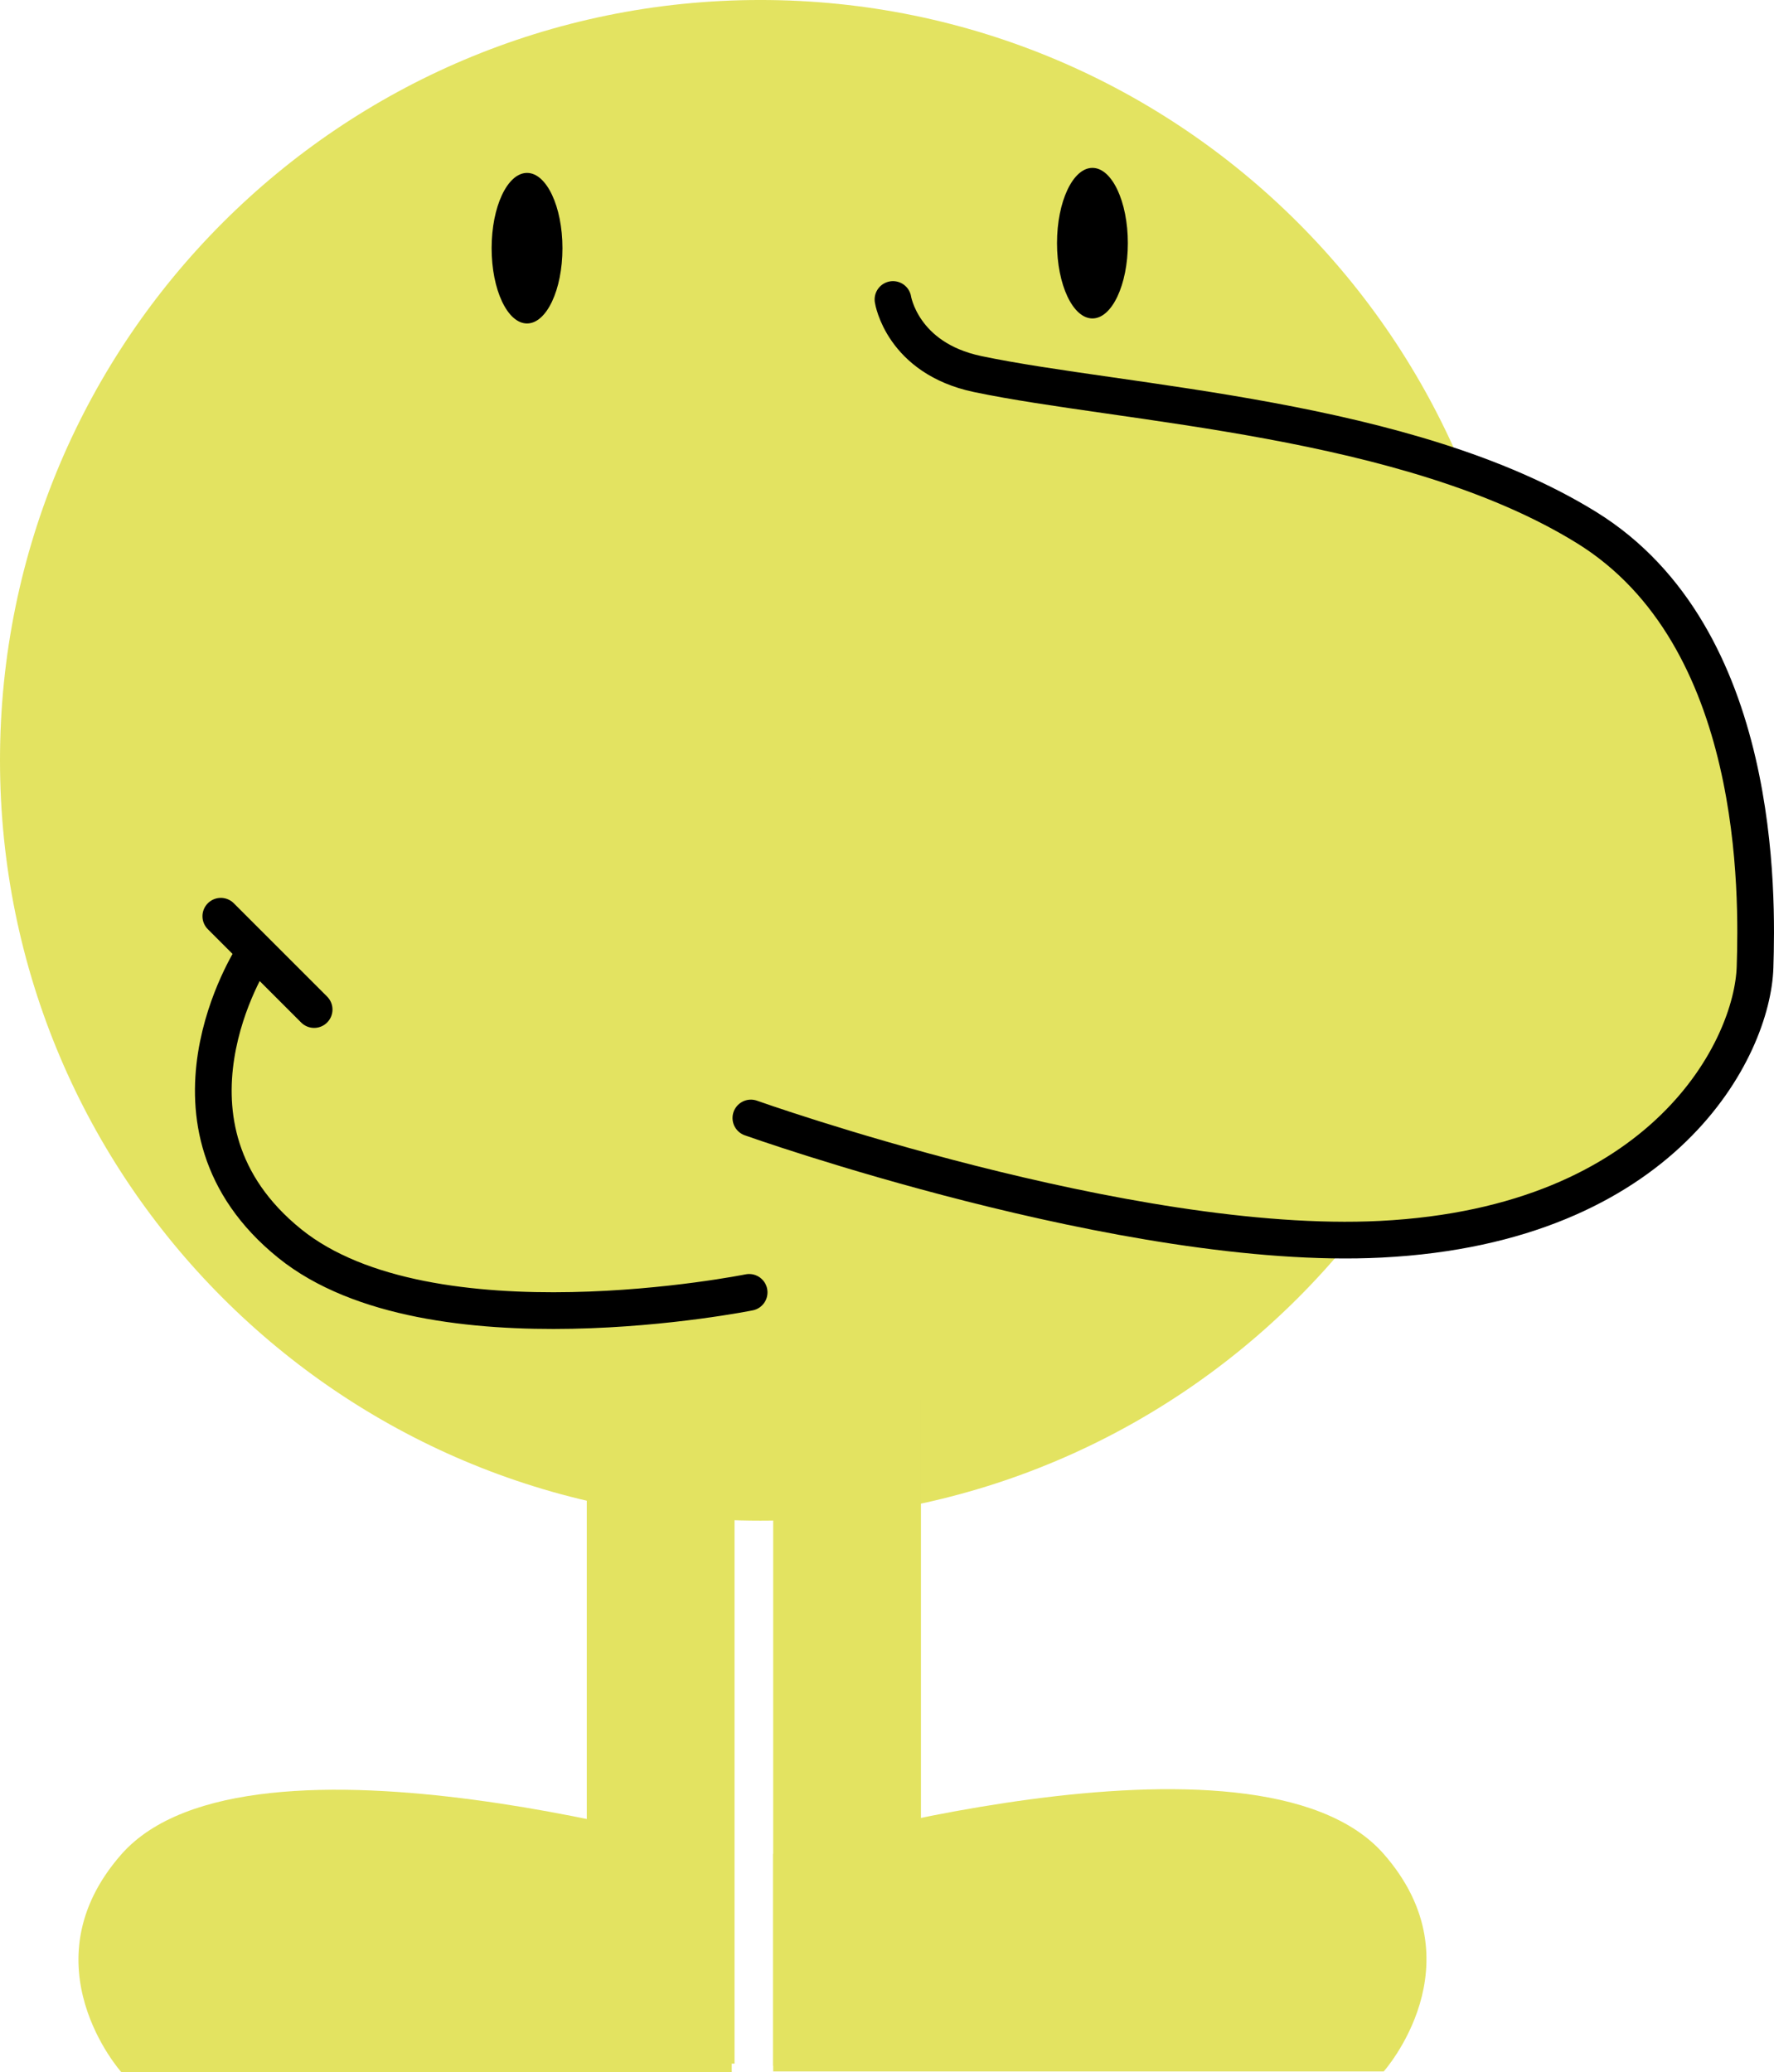 <svg version="1.1" xmlns="http://www.w3.org/2000/svg" xmlns:xlink="http://www.w3.org/1999/xlink" width="145.005" height="169.365" viewBox="0,0,145.005,169.365"><g transform="translate(-29.17,-177.738)"><g stroke-width="3" stroke-miterlimit="10"><path d="M91.319,302.035c-34.324,0 -62.149,-27.825 -62.149,-62.149c0,-34.324 27.825,-62.149 62.149,-62.149c34.324,0 62.149,27.825 62.149,62.149c0,34.324 -27.825,62.149 -62.149,62.149z" fill="#e3e361" stroke="none" stroke-linecap="butt"/><path d="M90.404,283.376c0,0 -26.084,5.267 -37.552,-3.99c-11.973,-9.664 -3.051,-23.47 -3.051,-23.47" fill="none" stroke="#000000" stroke-linecap="round"/><path d="M47.219,252.631l7.628,7.628" fill="none" stroke="#000000" stroke-linecap="round"/><path d="M102.161,202.218c0,0 0.736,4.795 6.917,6.094c11.923,2.506 35.167,3.498 49.793,12.559c14.364,8.898 13.932,30.174 13.755,35.919c-0.204,6.613 -7.363,21.068 -30.585,22.244c-20.738,1.05 -51.495,-9.911 -51.495,-9.911" fill="#e3e361" stroke="#000000" stroke-linecap="round"/><path d="M75.144,198.025c0,3.398 -1.296,6.153 -2.895,6.153c-1.599,0 -2.895,-2.755 -2.895,-6.153c0,-3.398 1.296,-6.153 2.895,-6.153c1.599,0 2.895,2.755 2.895,6.153z" fill="#000000" stroke="none" stroke-linecap="butt"/><path d="M121.359,197.614c0,3.398 -1.296,6.153 -2.895,6.153c-1.599,0 -2.895,-2.755 -2.895,-6.153c0,-3.398 1.296,-6.153 2.895,-6.153c1.599,0 2.895,2.755 2.895,6.153z" fill="#000000" stroke="none" stroke-linecap="butt"/><g fill="#e3e361" stroke="none" stroke-linecap="butt"><path d="M92.369,346.602v-54.463h12.078v54.463z"/><path d="M92.369,347.058v-17.775c0,0 39.46,-11.917 49.906,0c7.861,8.968 0,17.775 0,17.775z"/></g><g fill="#e3e361" stroke="none" stroke-linecap="butt"><path d="M77.132,346.419v-54.463h12.078v54.463z"/><path d="M39.076,347.103c0,0 -7.861,-8.807 0,-17.775c10.446,-11.917 49.906,0 49.906,0v17.775z"/></g></g></g></svg>